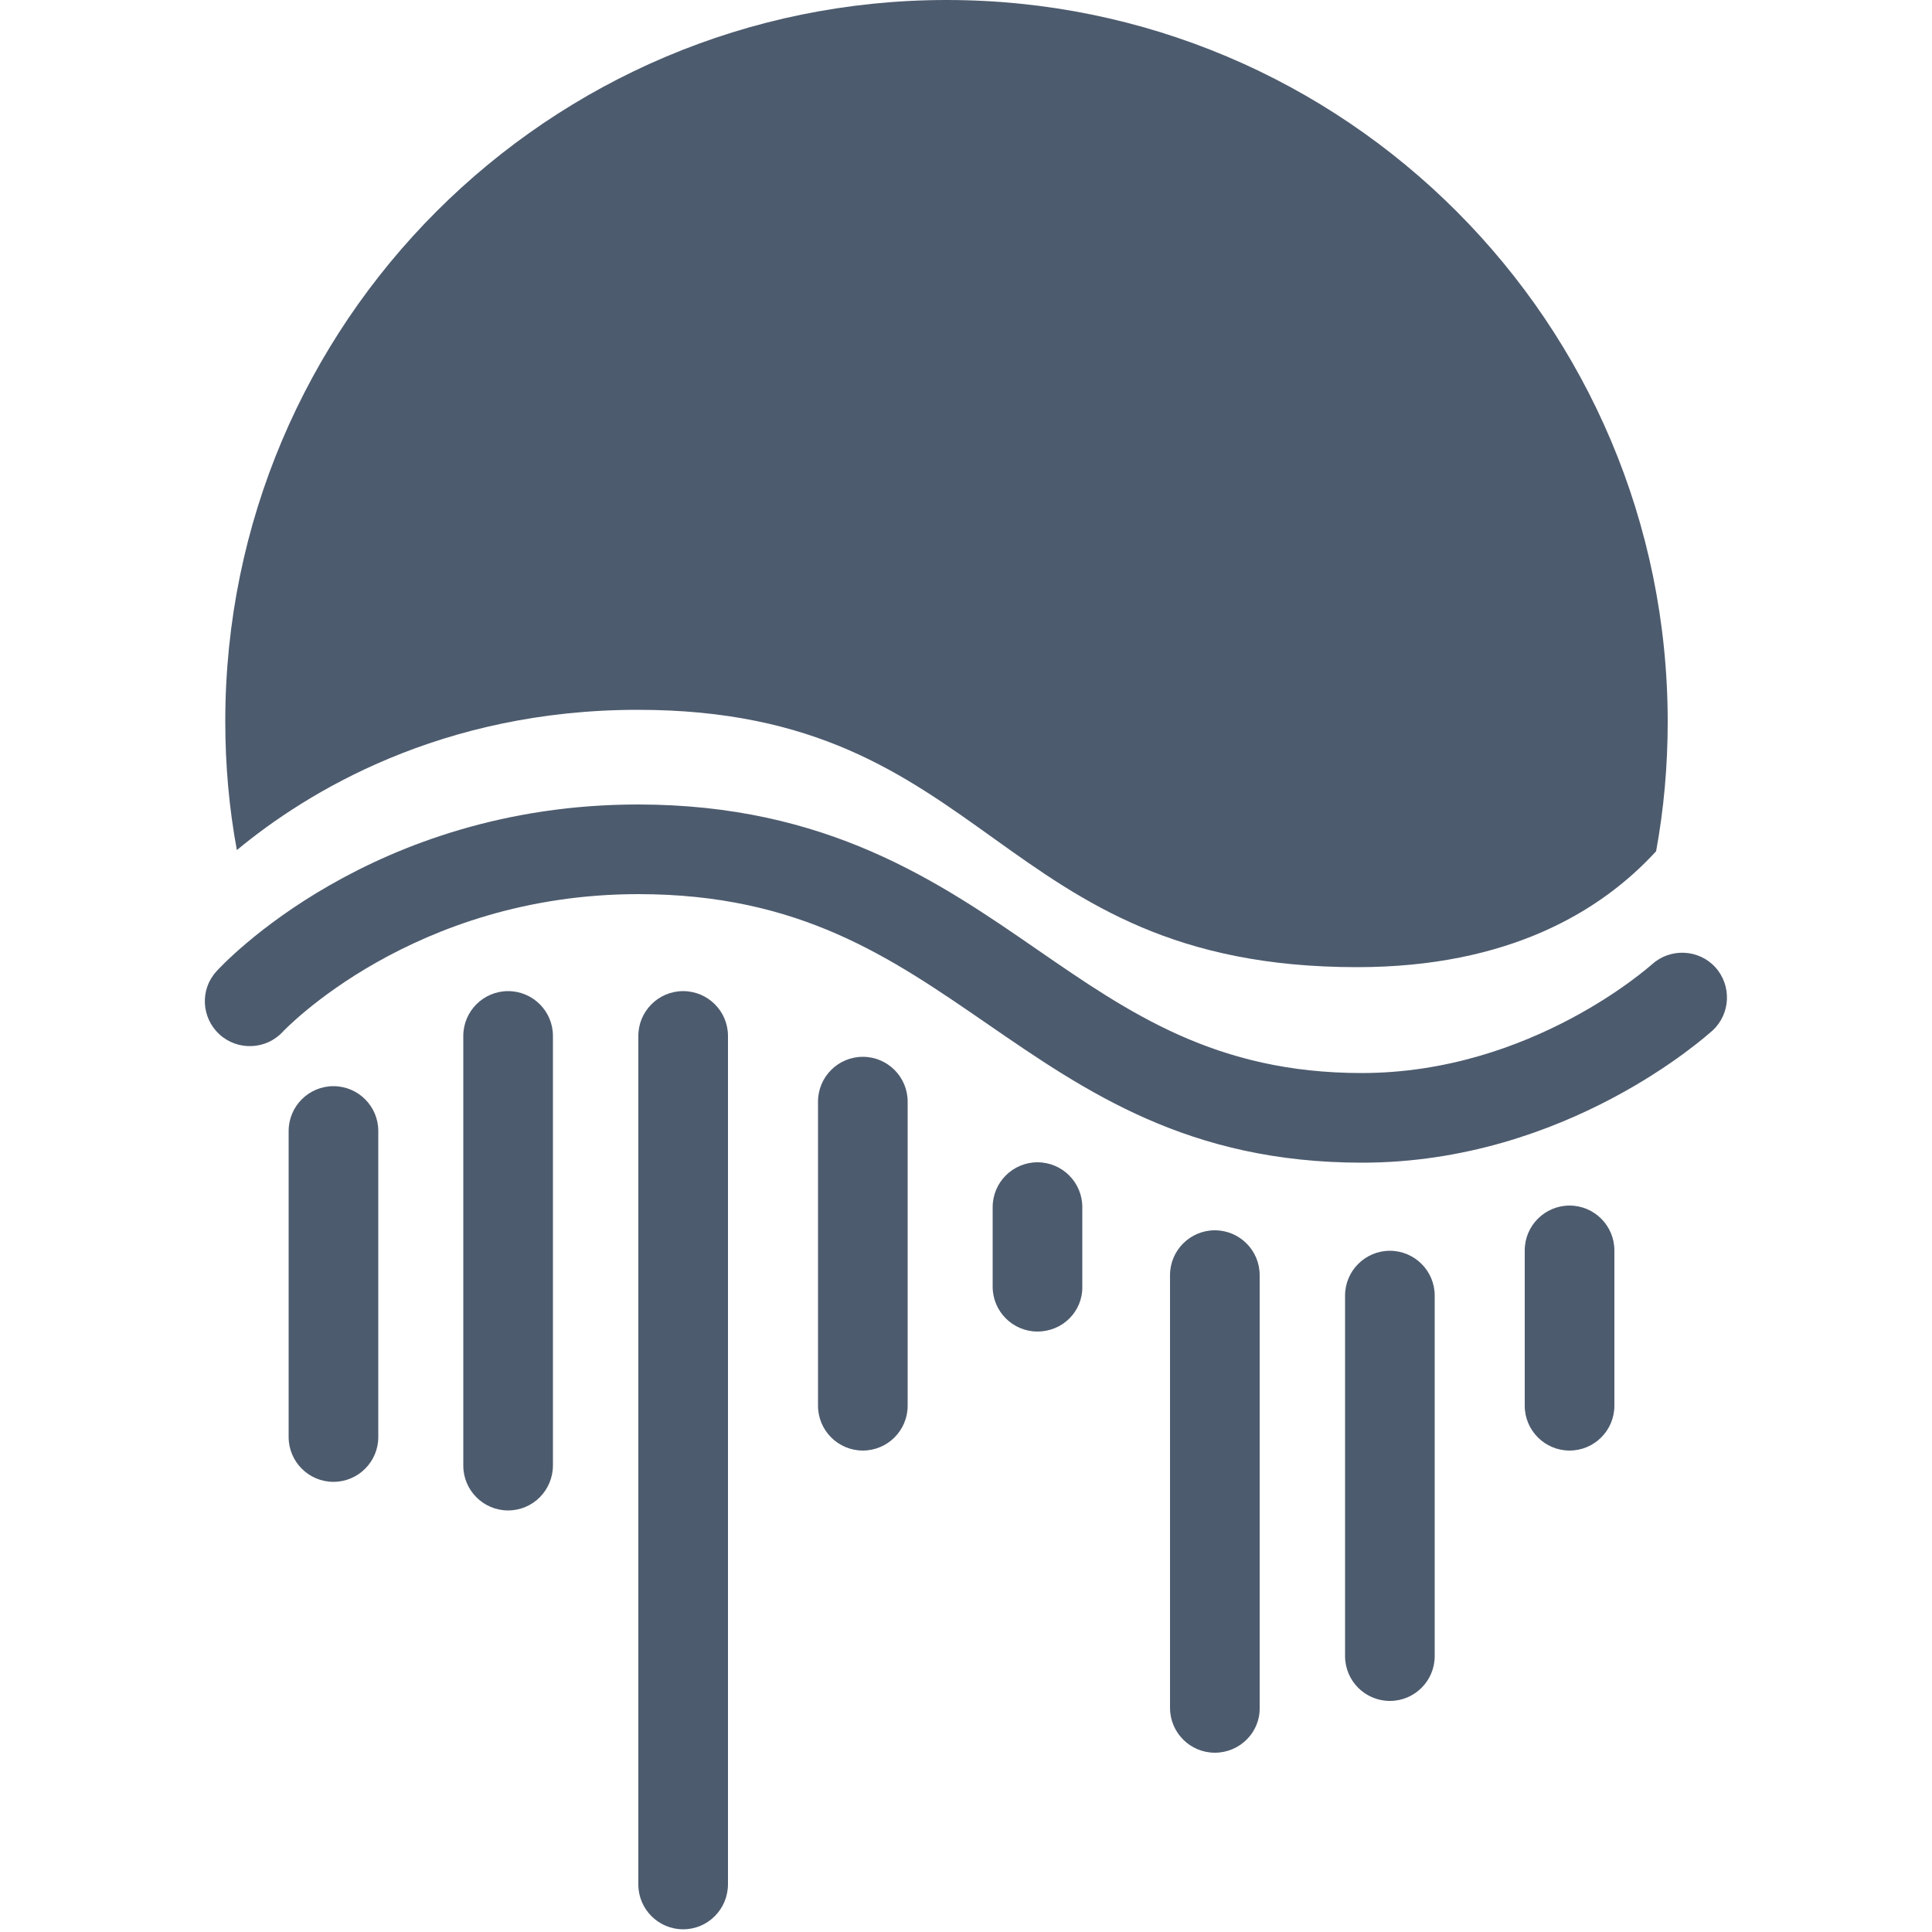 <?xml version="1.0" encoding="utf-8"?>
<!-- Generator: Adobe Illustrator 26.0.2, SVG Export Plug-In . SVG Version: 6.00 Build 0)  -->
<svg version="1.1" id="moonriver" xmlns="http://www.w3.org/2000/svg" xmlns:xlink="http://www.w3.org/1999/xlink" x="0px" y="0px"
	 viewBox="0 0 500 500" style="enable-background:new 0 0 500 500;" xml:space="preserve">
<style type="text/css">
	.st0{fill:#4D5B6E;}
</style>
<path class="st0" d="M86.3,383.5L86.3,383.5c-6.4,0-11.6-5.2-11.6-11.6v-79.2c0-6.4,5.2-11.6,11.6-11.6h0c6.4,0,11.6,5.2,11.6,11.6
	v79.2C97.9,378.3,92.7,383.5,86.3,383.5z"/>
<path class="st0" d="M131.5,390.9L131.5,390.9c-6.4,0-11.6-5.2-11.6-11.6V268.1c0-6.4,5.2-11.6,11.6-11.6h0
	c6.4,0,11.6,5.2,11.6,11.6v111.1C143.1,385.7,137.9,390.9,131.5,390.9z"/>
<path class="st0" d="M176.8,499.3L176.8,499.3c-6.4,0-11.6-5.2-11.6-11.6V268.1c0-6.4,5.2-11.6,11.6-11.6h0
	c6.4,0,11.6,5.2,11.6,11.6v219.5C188.4,494.1,183.2,499.3,176.8,499.3z"/>
<path class="st0" d="M223.3,375.4L223.3,375.4c-6.4,0-11.6-5.2-11.6-11.6v-78.7c0-6.4,5.2-11.6,11.6-11.6h0
	c6.4,0,11.6,5.2,11.6,11.6v78.7C234.9,370.2,229.7,375.4,223.3,375.4z"/>
<path class="st0" d="M268.5,344.6L268.5,344.6c-6.4,0-11.6-5.2-11.6-11.6v-20.6c0-6.4,5.2-11.6,11.6-11.6h0
	c6.4,0,11.6,5.2,11.6,11.6v20.6C280.2,339.4,275,344.6,268.5,344.6z"/>
<path class="st0" d="M314.4,453.6L314.4,453.6c-6.4,0-11.6-5.2-11.6-11.6V330c0-6.4,5.2-11.6,11.6-11.6h0c6.4,0,11.6,5.2,11.6,11.6
	v112C326.1,448.4,320.8,453.6,314.4,453.6z"/>
<path class="st0" d="M359.7,440.2L359.7,440.2c-6.4,0-11.6-5.2-11.6-11.6v-93.3c0-6.4,5.2-11.6,11.6-11.6h0
	c6.4,0,11.6,5.2,11.6,11.6v93.3C371.3,435,366.1,440.2,359.7,440.2z"/>
<path class="st0" d="M406.2,375.4L406.2,375.4c-6.4,0-11.6-5.2-11.6-11.6v-40.2c0-6.4,5.2-11.6,11.6-11.6h0
	c6.4,0,11.6,5.2,11.6,11.6v40.2C417.8,370.2,412.6,375.4,406.2,375.4z"/>
<path class="st0" d="M352.5,300.9c-44.9,0-71.4-18.3-97.1-36c-25-17.2-48.5-33.5-90.2-33.5c-58.4,0-91.7,35.3-92,35.6
	c-4.3,4.7-11.7,5-16.4,0.7c-4.7-4.3-5.1-11.6-0.8-16.3c1.6-1.8,40.1-43.2,109.1-43.2c48.9,0,77.9,20,103.4,37.6
	c23.8,16.4,46.2,31.9,83.9,31.9c44,0,74.8-27.9,75.1-28.1c4.7-4.3,12.1-4,16.4,0.7c4.3,4.7,4,12.1-0.7,16.4
	C441.7,268,405.4,300.9,352.5,300.9z"/>
<path class="st0" d="M165.1,183.7c91.8,0,91.8,66.6,186.1,66.6c39.3,0,63.2-14.5,77.4-30c2-10.9,3-22.1,3-33.5
	C431.6,83.6,348.1,0,245,0C141.9,0,58.3,83.6,58.3,186.7c0,11.4,1,22.5,3,33.3C79.4,205,114.1,183.7,165.1,183.7z"/>
</svg>
